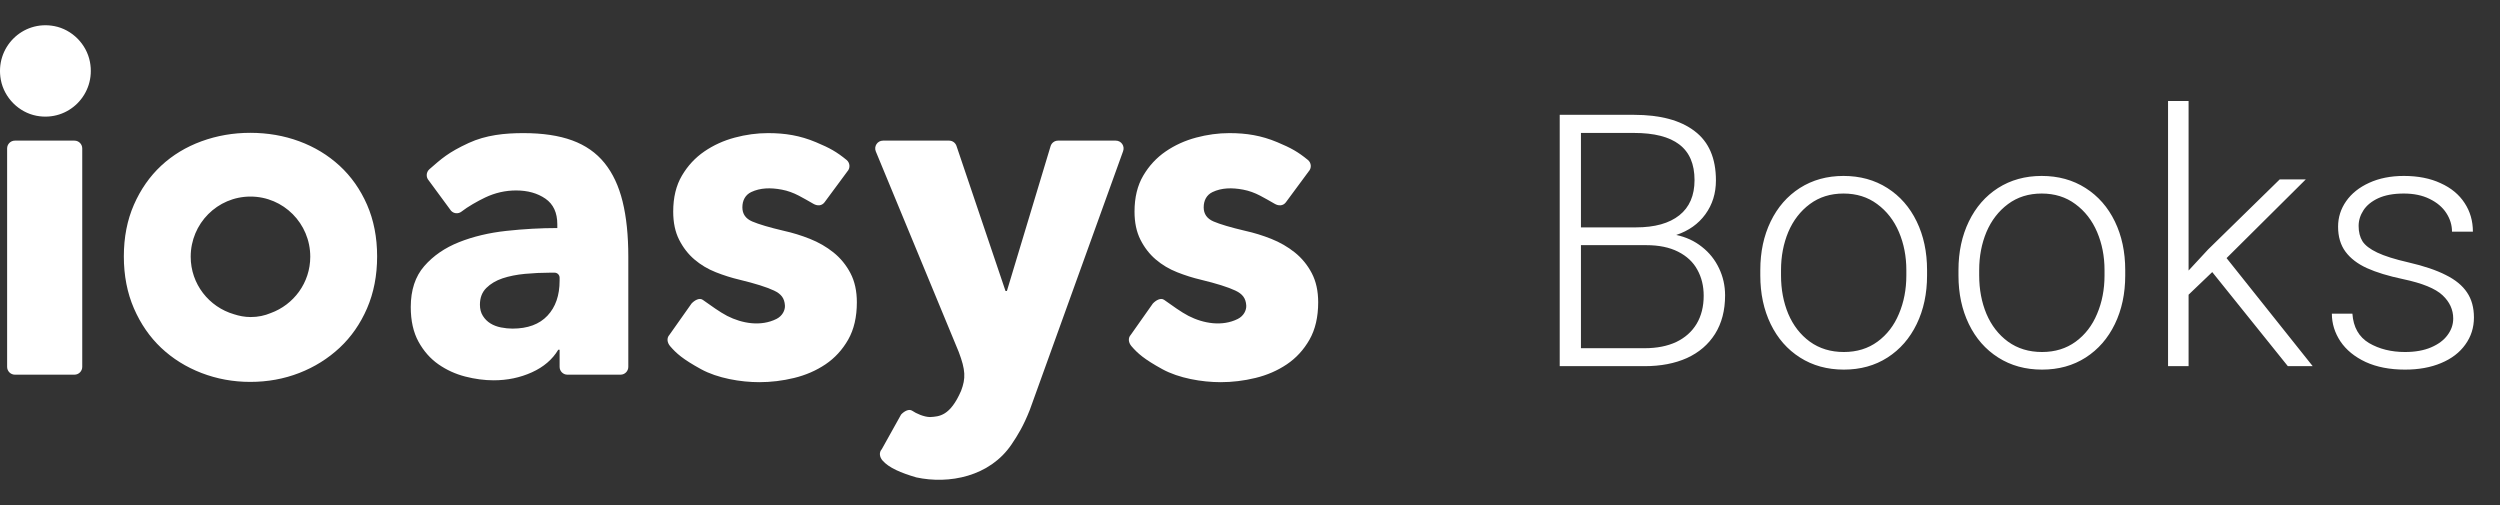 <svg width="198" height="40" viewBox="0 0 198 40" fill="none" xmlns="http://www.w3.org/2000/svg">
<rect x="0" y="0" width="198" height="40" fill="#333333" stroke="none"/>
<path d="M132.758 18.609C133.533 18.773 134.212 19.088 134.795 19.553C135.378 20.009 135.829 20.574 136.148 21.248C136.467 21.913 136.627 22.629 136.627 23.395C136.627 24.579 136.363 25.596 135.834 26.443C135.305 27.282 134.562 27.92 133.605 28.357C132.648 28.786 131.532 29 130.256 29H124.24H123.529V9.094H129.408C131.486 9.094 133.086 9.522 134.207 10.379C135.337 11.227 135.902 12.53 135.902 14.289C135.902 15.31 135.624 16.203 135.068 16.969C134.512 17.734 133.742 18.281 132.758 18.609ZM125.211 10.529V18.008H129.572C131.058 18.008 132.202 17.689 133.004 17.051C133.806 16.413 134.207 15.483 134.207 14.262C134.207 12.995 133.806 12.056 133.004 11.445C132.211 10.835 131.012 10.529 129.408 10.529H125.211ZM130.256 27.578C131.222 27.578 132.056 27.414 132.758 27.086C133.46 26.749 133.997 26.27 134.371 25.65C134.745 25.021 134.932 24.279 134.932 23.422C134.932 22.647 134.763 21.959 134.426 21.357C134.098 20.756 133.592 20.282 132.908 19.936C132.225 19.589 131.382 19.416 130.379 19.416H125.211V27.578H130.256ZM139.416 21.385C139.416 19.954 139.689 18.673 140.236 17.543C140.783 16.413 141.553 15.529 142.547 14.891C143.549 14.253 144.702 13.934 146.006 13.934C147.318 13.934 148.476 14.253 149.479 14.891C150.481 15.529 151.256 16.413 151.803 17.543C152.35 18.673 152.623 19.954 152.623 21.385V21.822C152.623 23.253 152.35 24.534 151.803 25.664C151.256 26.794 150.486 27.678 149.492 28.316C148.499 28.954 147.346 29.273 146.033 29.273C144.721 29.273 143.563 28.954 142.561 28.316C141.558 27.678 140.783 26.794 140.236 25.664C139.689 24.534 139.416 23.253 139.416 21.822V21.385ZM141.057 21.822C141.057 22.925 141.248 23.937 141.631 24.857C142.023 25.778 142.592 26.512 143.34 27.059C144.096 27.605 144.994 27.879 146.033 27.879C147.063 27.879 147.952 27.605 148.699 27.059C149.447 26.512 150.012 25.778 150.395 24.857C150.786 23.937 150.982 22.925 150.982 21.822V21.385C150.982 20.3 150.786 19.297 150.395 18.377C150.003 17.456 149.428 16.718 148.672 16.162C147.924 15.606 147.036 15.328 146.006 15.328C144.976 15.328 144.087 15.606 143.34 16.162C142.592 16.718 142.023 17.456 141.631 18.377C141.248 19.297 141.057 20.3 141.057 21.385V21.822ZM155.111 21.385C155.111 19.954 155.385 18.673 155.932 17.543C156.479 16.413 157.249 15.529 158.242 14.891C159.245 14.253 160.398 13.934 161.701 13.934C163.014 13.934 164.171 14.253 165.174 14.891C166.176 15.529 166.951 16.413 167.498 17.543C168.045 18.673 168.318 19.954 168.318 21.385V21.822C168.318 23.253 168.045 24.534 167.498 25.664C166.951 26.794 166.181 27.678 165.188 28.316C164.194 28.954 163.041 29.273 161.729 29.273C160.416 29.273 159.258 28.954 158.256 28.316C157.253 27.678 156.479 26.794 155.932 25.664C155.385 24.534 155.111 23.253 155.111 21.822V21.385ZM156.752 21.822C156.752 22.925 156.943 23.937 157.326 24.857C157.718 25.778 158.288 26.512 159.035 27.059C159.792 27.605 160.689 27.879 161.729 27.879C162.758 27.879 163.647 27.605 164.395 27.059C165.142 26.512 165.707 25.778 166.09 24.857C166.482 23.937 166.678 22.925 166.678 21.822V21.385C166.678 20.3 166.482 19.297 166.09 18.377C165.698 17.456 165.124 16.718 164.367 16.162C163.62 15.606 162.731 15.328 161.701 15.328C160.671 15.328 159.783 15.606 159.035 16.162C158.288 16.718 157.718 17.456 157.326 18.377C156.943 19.297 156.752 20.3 156.752 21.385V21.822ZM175.209 21.549L173.336 23.34V29H171.709V8H173.336V21.426L174.881 19.758L180.555 14.207H182.619L176.344 20.441L183.166 29H181.197L175.209 21.549ZM190.33 22.109C189.163 21.863 188.206 21.572 187.459 21.234C186.721 20.897 186.156 20.464 185.764 19.936C185.372 19.407 185.176 18.746 185.176 17.953C185.176 17.215 185.39 16.54 185.818 15.93C186.247 15.319 186.853 14.836 187.637 14.48C188.43 14.116 189.346 13.934 190.385 13.934C191.506 13.934 192.477 14.125 193.297 14.508C194.126 14.882 194.76 15.406 195.197 16.08C195.635 16.745 195.854 17.502 195.854 18.35H194.199C194.199 17.83 194.049 17.338 193.748 16.873C193.447 16.408 193.005 16.035 192.422 15.752C191.848 15.469 191.169 15.328 190.385 15.328C189.574 15.328 188.899 15.451 188.361 15.697C187.833 15.943 187.441 16.262 187.186 16.654C186.93 17.046 186.803 17.461 186.803 17.898C186.803 18.372 186.903 18.773 187.104 19.102C187.313 19.43 187.705 19.73 188.279 20.004C188.854 20.277 189.678 20.537 190.754 20.783C191.975 21.066 192.96 21.398 193.707 21.781C194.464 22.155 195.024 22.615 195.389 23.162C195.753 23.7 195.936 24.361 195.936 25.145C195.936 25.947 195.708 26.662 195.252 27.291C194.805 27.92 194.167 28.408 193.338 28.754C192.518 29.1 191.565 29.273 190.48 29.273C189.277 29.273 188.238 29.073 187.363 28.672C186.488 28.262 185.823 27.719 185.367 27.045C184.911 26.361 184.684 25.628 184.684 24.844H186.311C186.383 25.91 186.821 26.685 187.623 27.168C188.434 27.642 189.387 27.879 190.48 27.879C191.283 27.879 191.971 27.756 192.545 27.51C193.119 27.264 193.552 26.94 193.844 26.539C194.145 26.138 194.295 25.701 194.295 25.227C194.295 24.525 194.012 23.91 193.447 23.381C192.882 22.852 191.843 22.428 190.33 22.109Z" fill="white"/>
<path fill-rule="evenodd" clip-rule="evenodd" d="M98.633 18.285C99.31 18.434 99.993 18.644 100.683 18.917C101.371 19.191 101.994 19.551 102.551 19.996C103.107 20.443 103.554 20.989 103.892 21.634C104.231 22.28 104.4 23.049 104.4 23.941C104.4 25.108 104.171 26.094 103.712 26.901C103.251 27.707 102.653 28.359 101.916 28.855C101.178 29.351 100.35 29.711 99.431 29.934C98.512 30.158 97.593 30.268 96.675 30.268C95.198 30.268 93.364 29.957 92.053 29.236C90.619 28.447 90.106 27.993 89.609 27.414C89.38 27.146 89.318 26.777 89.558 26.518L91.303 24.043C91.533 23.795 91.922 23.555 92.2 23.749C92.818 24.185 93.555 24.725 94.132 25.02C95.314 25.626 96.805 25.875 98.031 25.261C98.503 25.027 98.728 24.563 98.703 24.19C98.665 23.621 98.415 23.284 97.835 23.011C97.255 22.739 96.348 22.453 95.115 22.155C94.485 22.007 93.856 21.809 93.228 21.56C92.599 21.311 92.037 20.977 91.542 20.555C91.046 20.134 90.641 19.612 90.326 18.991C90.012 18.372 89.854 17.627 89.854 16.759C89.854 15.642 90.084 14.693 90.544 13.912C91.003 13.129 91.596 12.492 92.322 11.994C93.047 11.498 93.851 11.133 94.733 10.897C95.616 10.661 96.493 10.543 97.363 10.543C98.718 10.543 99.891 10.729 101.168 11.265C102.257 11.722 102.794 12.021 103.588 12.67C103.866 12.898 103.892 13.318 103.644 13.581L101.836 16.028C101.605 16.328 101.249 16.308 100.969 16.148C100.51 15.886 100.211 15.71 99.799 15.495C99.377 15.274 98.926 15.108 98.459 15.02C97.554 14.849 96.743 14.875 96.034 15.211C95.562 15.435 95.332 15.878 95.332 16.423C95.332 16.944 95.592 17.317 96.112 17.54C96.632 17.763 97.473 18.012 98.633 18.285ZM81.56 32.465C81.058 33.733 80.609 34.467 80.116 35.195C78.39 37.751 75.157 38.369 72.572 37.81C71.36 37.457 70.389 37.046 69.891 36.466C69.662 36.199 69.601 35.83 69.84 35.571L71.365 32.834C71.594 32.586 71.984 32.345 72.26 32.539C72.539 32.736 73.183 33.03 73.664 33.03C74.386 32.989 75.251 32.954 76.12 30.95C76.492 29.969 76.479 29.311 75.93 27.868L69.364 11.994C69.195 11.587 69.493 11.138 69.931 11.138H75.171C75.434 11.138 75.668 11.306 75.754 11.558L79.637 23.049H79.746L83.206 11.577C83.284 11.317 83.523 11.138 83.793 11.138H88.374C88.805 11.138 89.101 11.572 88.948 11.977L81.56 32.465ZM65.379 28.855C64.641 29.351 63.812 29.711 62.894 29.934C61.975 30.158 61.056 30.268 60.136 30.268C58.661 30.268 56.827 29.957 55.516 29.236C54.081 28.447 53.569 27.993 53.072 27.414C52.843 27.146 52.781 26.777 53.02 26.518L54.767 24.043C54.996 23.795 55.386 23.555 55.661 23.749C56.282 24.185 57.018 24.725 57.594 25.02C58.778 25.626 60.267 25.875 61.494 25.261C61.966 25.027 62.192 24.563 62.166 24.19C62.128 23.621 61.878 23.284 61.298 23.011C60.718 22.739 59.81 22.453 58.578 22.155C57.949 22.007 57.319 21.809 56.691 21.56C56.062 21.311 55.5 20.977 55.005 20.555C54.509 20.134 54.104 19.612 53.789 18.991C53.475 18.372 53.318 17.627 53.318 16.759C53.318 15.642 53.547 14.693 54.007 13.912C54.466 13.129 55.059 12.492 55.785 11.994C56.51 11.498 57.313 11.133 58.196 10.897C59.079 10.661 59.956 10.543 60.826 10.543C62.18 10.543 63.355 10.729 64.631 11.265C65.72 11.722 66.257 12.021 67.051 12.67C67.328 12.898 67.355 13.318 67.108 13.581L65.299 16.028C65.067 16.328 64.712 16.308 64.432 16.148C63.973 15.886 63.673 15.71 63.262 15.495C62.84 15.274 62.389 15.108 61.922 15.02C61.017 14.849 60.206 14.875 59.497 15.211C59.025 15.435 58.796 15.878 58.796 16.423C58.796 16.944 59.055 17.317 59.574 17.54C60.095 17.763 60.936 18.012 62.096 18.285C62.773 18.434 63.456 18.644 64.145 18.917C64.835 19.191 65.457 19.551 66.014 19.996C66.57 20.443 67.016 20.989 67.355 21.634C67.694 22.28 67.863 23.049 67.863 23.941C67.863 25.108 67.634 26.094 67.175 26.901C66.714 27.707 66.116 28.359 65.379 28.855ZM49.148 29.674H44.936C44.596 29.674 44.321 29.396 44.321 29.056V27.701H44.213C43.752 28.47 43.057 29.066 42.127 29.487C41.196 29.909 40.186 30.12 39.098 30.12C38.372 30.12 37.622 30.021 36.848 29.823C36.075 29.624 35.367 29.302 34.726 28.855C34.085 28.408 33.559 27.812 33.148 27.068C32.737 26.323 32.532 25.406 32.532 24.314C32.532 22.975 32.889 21.894 33.602 21.075C34.315 20.257 35.234 19.625 36.36 19.178C37.484 18.732 38.734 18.434 40.113 18.285C41.491 18.136 42.833 18.061 44.139 18.061V17.763C44.139 16.846 43.825 16.169 43.197 15.734C42.568 15.302 41.794 15.084 40.875 15.084C40.028 15.084 39.212 15.269 38.426 15.642C37.834 15.922 37.013 16.392 36.552 16.758C36.299 16.957 35.938 16.929 35.721 16.689L33.956 14.291C33.722 14.032 33.748 13.629 34.012 13.4C34.966 12.572 35.489 12.078 37.12 11.324C38.489 10.691 39.98 10.543 41.455 10.543C42.979 10.543 44.267 10.735 45.319 11.12C46.371 11.505 47.223 12.1 47.875 12.906C48.529 13.713 49.006 14.73 49.309 15.958C49.611 17.186 49.762 18.644 49.762 20.332V29.056C49.762 29.396 49.487 29.674 49.148 29.674ZM44.321 21.995C44.321 21.775 44.143 21.596 43.925 21.596H43.559C42.907 21.596 42.246 21.629 41.582 21.689C40.917 21.752 40.324 21.871 39.804 22.043C39.285 22.218 38.856 22.471 38.518 22.806C38.179 23.142 38.01 23.582 38.01 24.128C38.01 24.476 38.087 24.773 38.246 25.021C38.402 25.269 38.602 25.468 38.844 25.616C39.085 25.765 39.364 25.871 39.678 25.933C39.992 25.994 40.294 26.026 40.584 26.026C41.794 26.026 42.718 25.685 43.359 25.002C44 24.321 44.321 23.396 44.321 22.23V21.995ZM26.894 27.548C25.974 28.404 24.911 29.069 23.701 29.54C22.492 30.01 21.199 30.246 19.819 30.246C18.466 30.246 17.178 30.01 15.957 29.54C14.736 29.069 13.672 28.404 12.764 27.548C11.858 26.691 11.139 25.65 10.606 24.422C10.074 23.194 9.808 21.823 9.808 20.308C9.808 18.795 10.074 17.431 10.606 16.215C11.139 15 11.858 13.97 12.764 13.125C13.672 12.282 14.736 11.637 15.957 11.19C17.178 10.744 18.466 10.52 19.819 10.52C21.199 10.52 22.492 10.744 23.701 11.19C24.911 11.637 25.974 12.282 26.894 13.125C27.812 13.97 28.538 15 29.07 16.215C29.601 17.431 29.868 18.795 29.868 20.308C29.868 21.823 29.601 23.194 29.07 24.422C28.538 25.65 27.812 26.691 26.894 27.548ZM19.837 15.568C17.223 15.568 15.103 17.701 15.103 20.332C15.103 22.503 16.558 24.314 18.531 24.888C18.938 25.02 19.369 25.11 19.857 25.11C20.449 25.11 20.966 24.992 21.438 24.796C23.262 24.134 24.573 22.394 24.573 20.332C24.573 17.701 22.453 15.568 19.837 15.568ZM2.89 9.169C1.483 8.899 0.333 7.741 0.066 6.325C-0.412 3.777 1.767 1.585 4.299 2.067C5.706 2.335 6.857 3.492 7.125 4.908C7.609 7.457 5.426 9.655 2.89 9.169ZM1.179 11.138H5.899C6.238 11.138 6.514 11.415 6.514 11.757V29.056C6.514 29.396 6.238 29.674 5.899 29.674H1.179C0.84 29.674 0.564 29.396 0.564 29.056V11.757C0.564 11.415 0.84 11.138 1.179 11.138Z" fill="white"/>
</svg>
